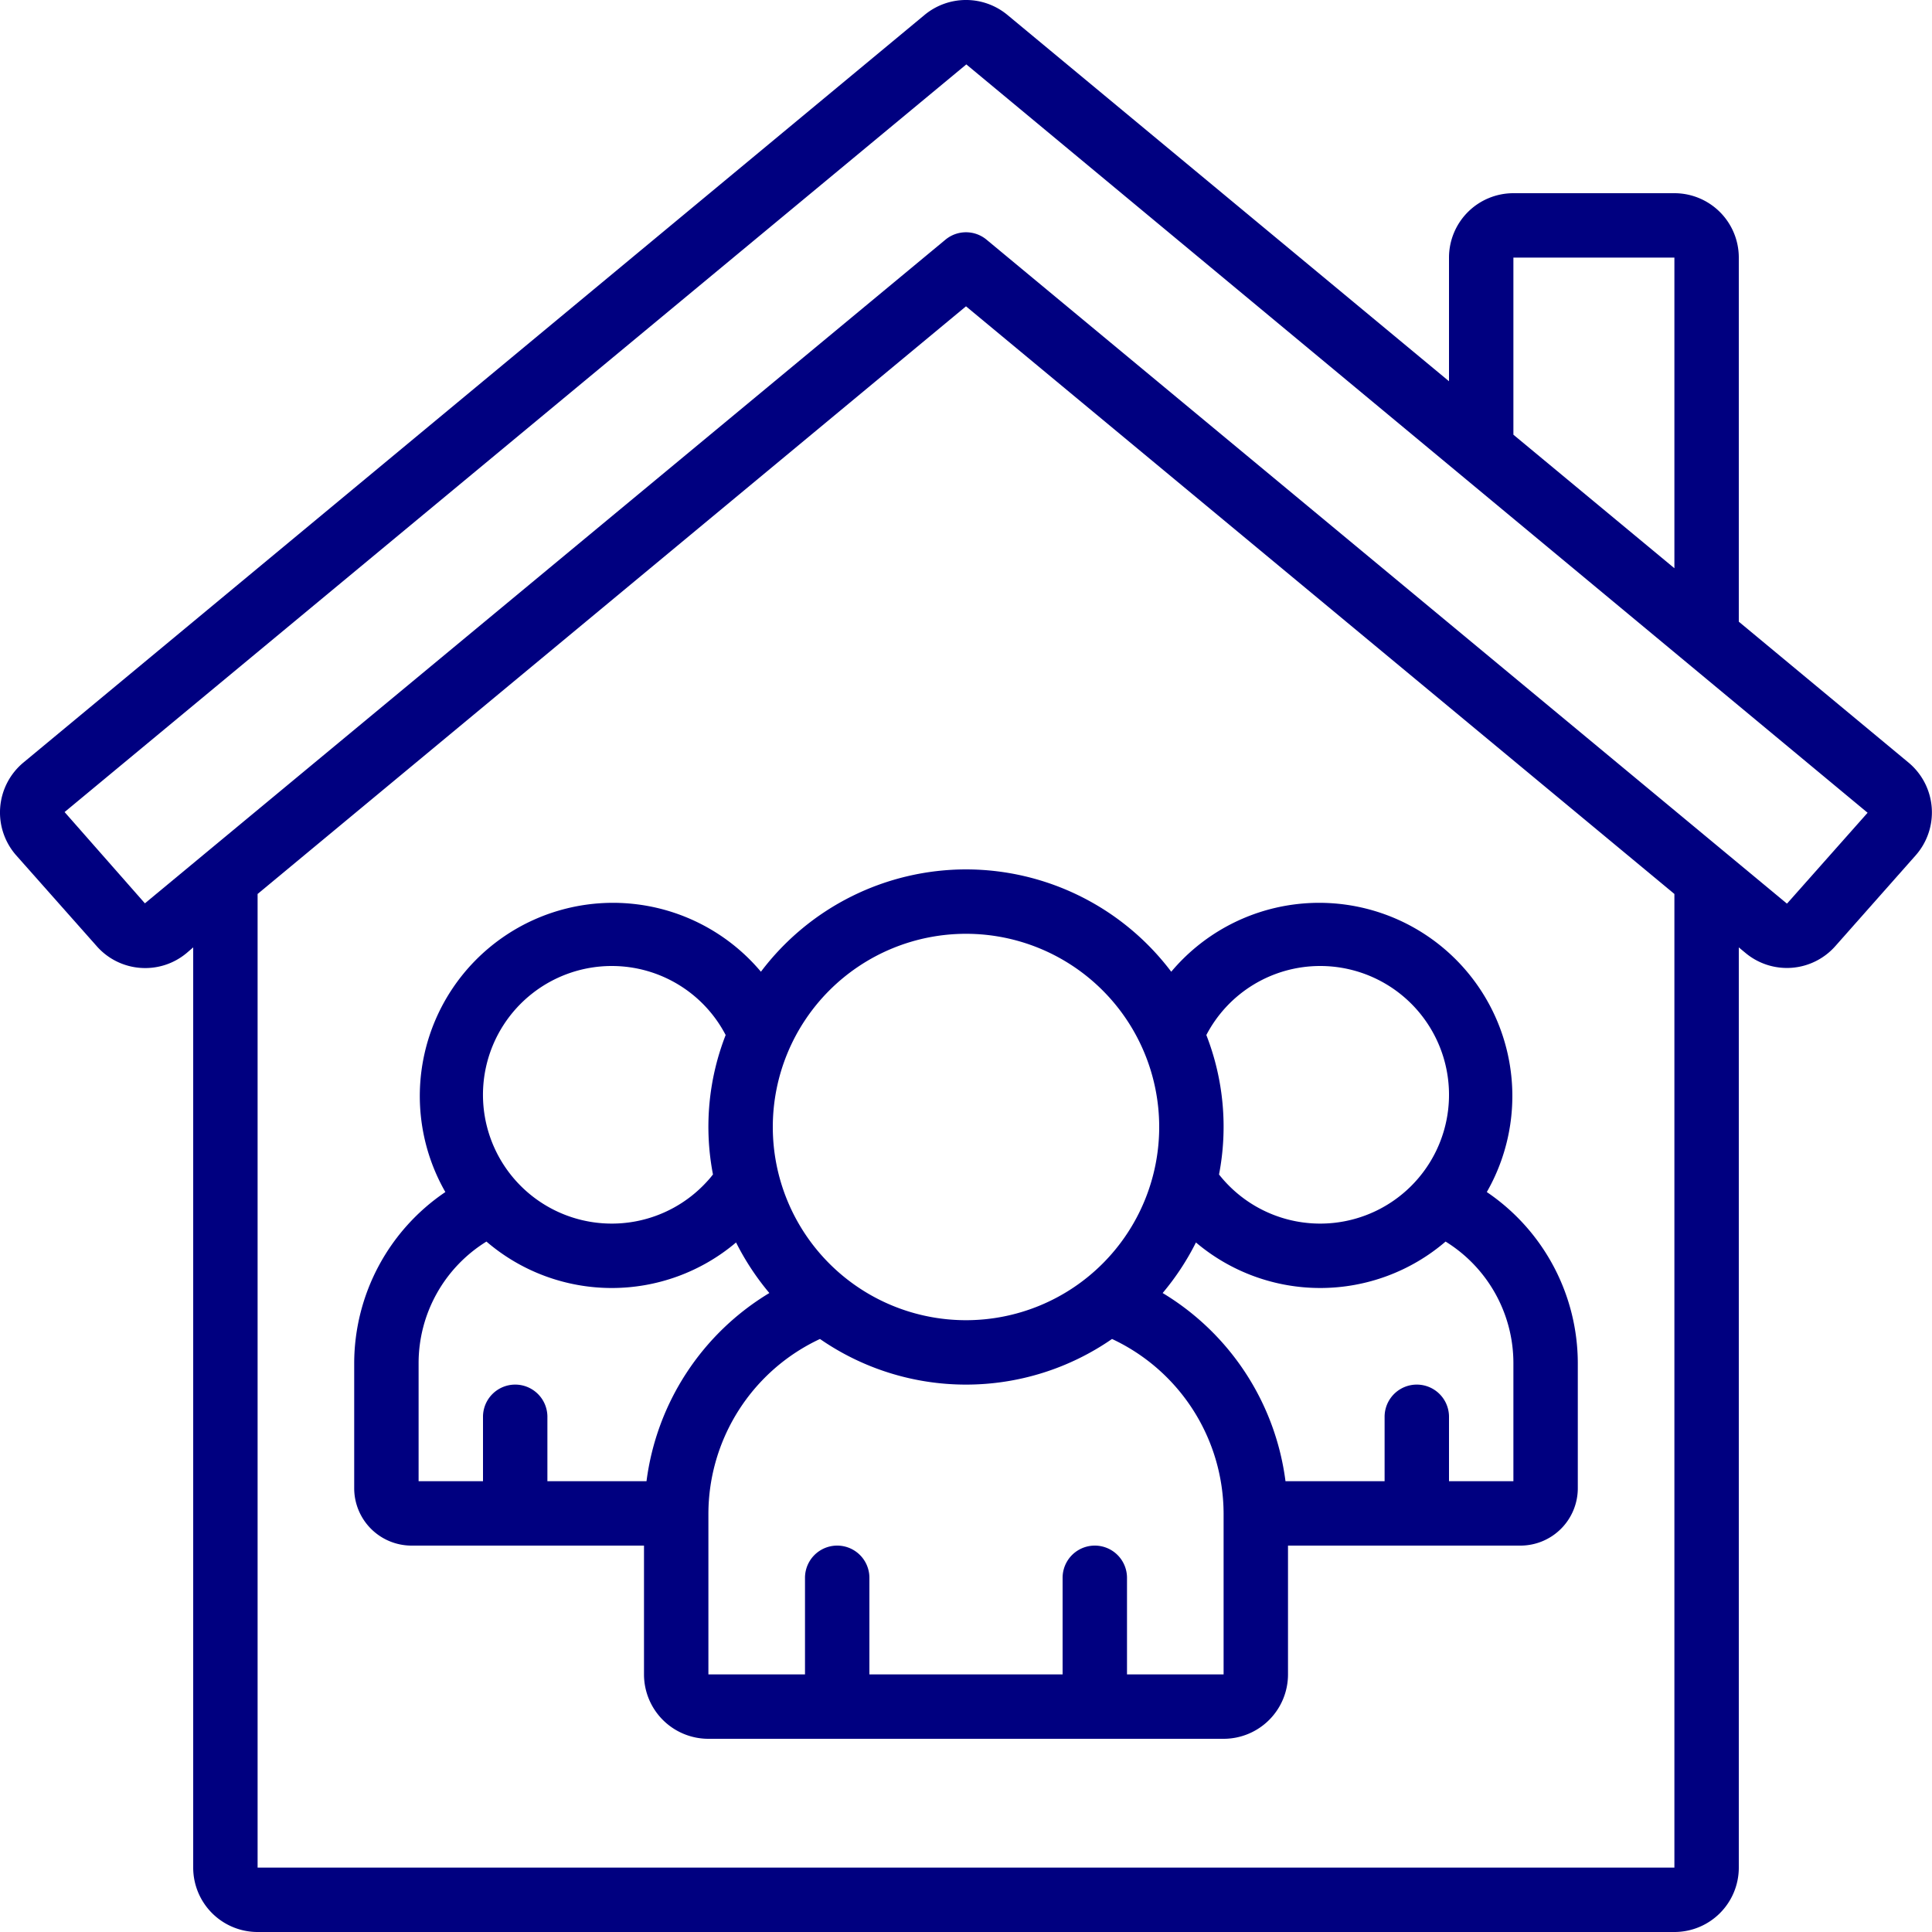 <svg xmlns="http://www.w3.org/2000/svg" version="1.1" xmlns:xlink="http://www.w3.org/1999/xlink" xmlns:svgjs="http://svgjs.com/svgjs" width="512" height="512" x="0" y="0" viewBox="0 0 60 60" style="enable-background:new 0 0 512 512" xml:space="preserve" class=""><g><g fill="#000" fill-rule="nonzero"><path d="M54 19.307V8a2 2 0 0 0-2-2h-5a2 2 0 0 0-2 2v3.84L31.287.464a2.016 2.016 0 0 0-2.574 0L.729 23.68a2.015 2.015 0 0 0-.223 2.887L3 29.38c.72.821 1.964.916 2.8.214l.2-.172V58a2 2 0 0 0 2 2h44a2 2 0 0 0 2-2V29.422l.207.172A2.006 2.006 0 0 0 57 29.38l2.491-2.814a2.014 2.014 0 0 0-.223-2.886zM47 8h5v9.647L47 13.5zm5 50H8V27.763l22-18.25 22 18.25zm3.505-29.946a.015.015 0 0 1-.021 0L30.639 7.444a1 1 0 0 0-1.278 0L4.5 28.054l-2.494-2.835L30.01 2 58 25.241z" fill="#000080" data-original="#000000" class=""></path><path d="M30 27a7.988 7.988 0 0 0-6.369 3.178 6 6 0 0 0-9.8 6.842A6.43 6.43 0 0 0 11 42.33v3.89A1.782 1.782 0 0 0 12.78 48H20v4a2 2 0 0 0 2 2h16a2 2 0 0 0 2-2v-4h7.22A1.782 1.782 0 0 0 49 46.22v-3.89a6.429 6.429 0 0 0-2.826-5.31 6 6 0 0 0-9.8-6.842A7.988 7.988 0 0 0 30 27zm0 2a6 6 0 1 1 0 12 6 6 0 0 1 0-12zm-11 1c1.486 0 2.85.826 3.536 2.144a7.824 7.824 0 0 0-.394 4.33c-.051.064-.1.128-.168.2A4 4 0 1 1 19 30zm1.078 16H17v-2a1 1 0 0 0-2 0v2h-2v-3.67a4.441 4.441 0 0 1 2.107-3.772 5.974 5.974 0 0 0 7.752.028c.282.562.63 1.089 1.034 1.57A8.017 8.017 0 0 0 20.078 46zM38 52h-3v-3a1 1 0 0 0-2 0v3h-6v-3a1 1 0 0 0-2 0v3h-3v-5a6.005 6.005 0 0 1 3.465-5.417 7.965 7.965 0 0 0 9.07 0A6.005 6.005 0 0 1 38 47zm9-6h-2v-2a1 1 0 0 0-2 0v2h-3.078a8.017 8.017 0 0 0-3.815-5.844 8.013 8.013 0 0 0 1.034-1.57 5.976 5.976 0 0 0 7.753-.028A4.44 4.44 0 0 1 47 42.33zm-6-16a4 4 0 1 1-3.142 6.475 7.828 7.828 0 0 0-.394-4.331A3.985 3.985 0 0 1 41 30z" fill="#000080" data-original="#000000" class=""></path></g></g></svg>